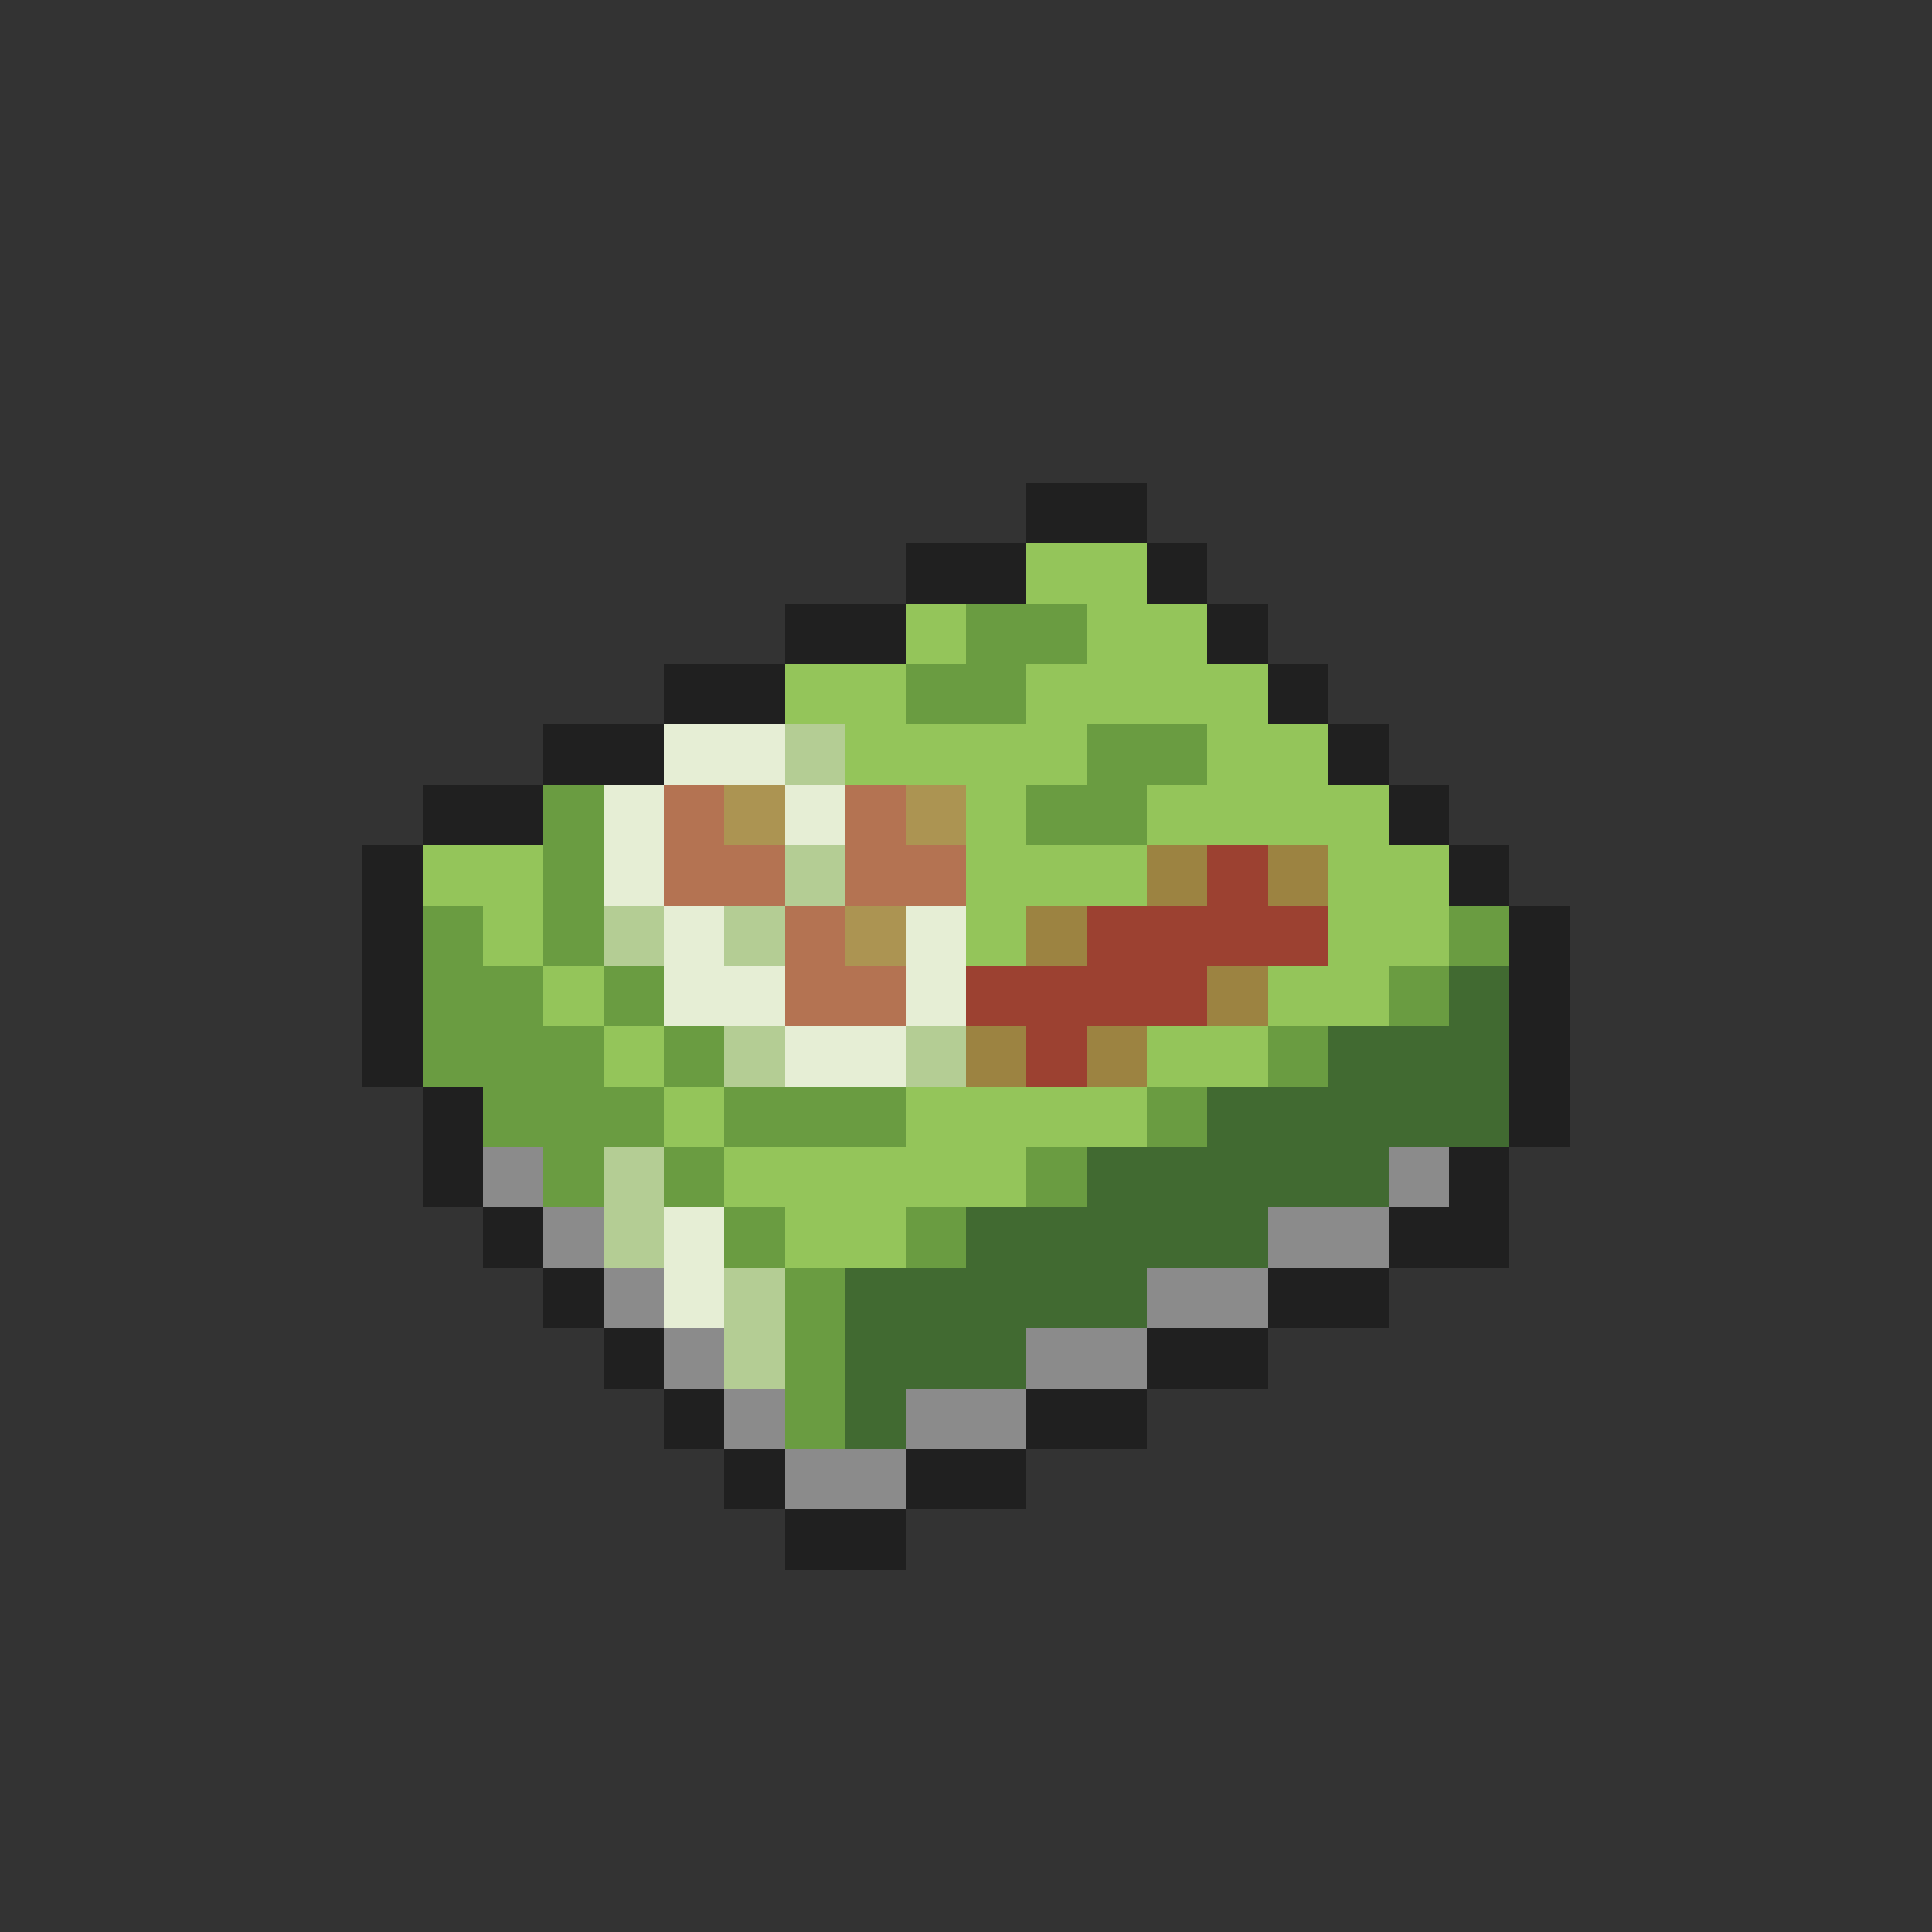 <svg xmlns="http://www.w3.org/2000/svg" viewBox="0 -0.5 32 32" shape-rendering="crispEdges">
<rect x="0" y="-0.5" width="32" height="32" fill="#333333" stroke="none"/>
<path stroke="#202020" d="M17 8h2M15 9h2M19 9h1M13 10h2M20 10h1M11 11h2M21 11h1M9 12h2M22 12h1M7 13h2M23 13h1M6 14h1M24 14h1M6 15h1M25 15h1M6 16h1M25 16h1M6 17h1M25 17h1M7 18h1M25 18h1M7 19h1M24 19h1M8 20h1M23 20h2M9 21h1M21 21h2M10 22h1M19 22h2M11 23h1M17 23h2M12 24h1M15 24h2M13 25h2" />
<path stroke="#94c55a" d="M17 9h2M15 10h1M18 10h2M13 11h2M17 11h4M14 12h4M20 12h2M16 13h1M19 13h4M7 14h2M16 14h3M22 14h2M8 15h1M16 15h1M22 15h2M9 16h1M21 16h2M10 17h1M19 17h2M11 18h1M15 18h4M12 19h5M13 20h2" />
<path stroke="#6a9c41" d="M16 10h2M15 11h2M18 12h2M9 13h1M17 13h2M9 14h1M7 15h1M9 15h1M24 15h1M7 16h2M10 16h1M23 16h1M7 17h3M11 17h1M21 17h1M8 18h3M12 18h3M19 18h1M9 19h1M11 19h1M17 19h1M12 20h1M15 20h1M13 21h1M13 22h1M13 23h1" />
<path stroke="#e6eed5" d="M11 12h2M10 13h1M13 13h1M10 14h1M11 15h1M15 15h1M11 16h2M15 16h1M13 17h2M11 20h1M11 21h1" />
<path stroke="#b4cd94" d="M13 12h1M13 14h1M10 15h1M12 15h1M12 17h1M15 17h1M10 19h1M10 20h1M12 21h1M12 22h1" />
<path stroke="#b47352" d="M11 13h1M14 13h1M11 14h2M14 14h2M13 15h1M13 16h2" />
<path stroke="#ac9452" d="M12 13h1M15 13h1M14 15h1" />
<path stroke="#9c8341" d="M19 14h1M21 14h1M17 15h1M20 16h1M16 17h1M18 17h1" />
<path stroke="#9c4131" d="M20 14h1M18 15h4M16 16h4M17 17h1" />
<path stroke="#416a31" d="M24 16h1M22 17h3M20 18h5M18 19h5M16 20h5M14 21h5M14 22h3M14 23h1" />
<path stroke="#8b8b8b" d="M8 19h1M23 19h1M9 20h1M21 20h2M10 21h1M19 21h2M11 22h1M17 22h2M12 23h1M15 23h2M13 24h2" />
</svg>